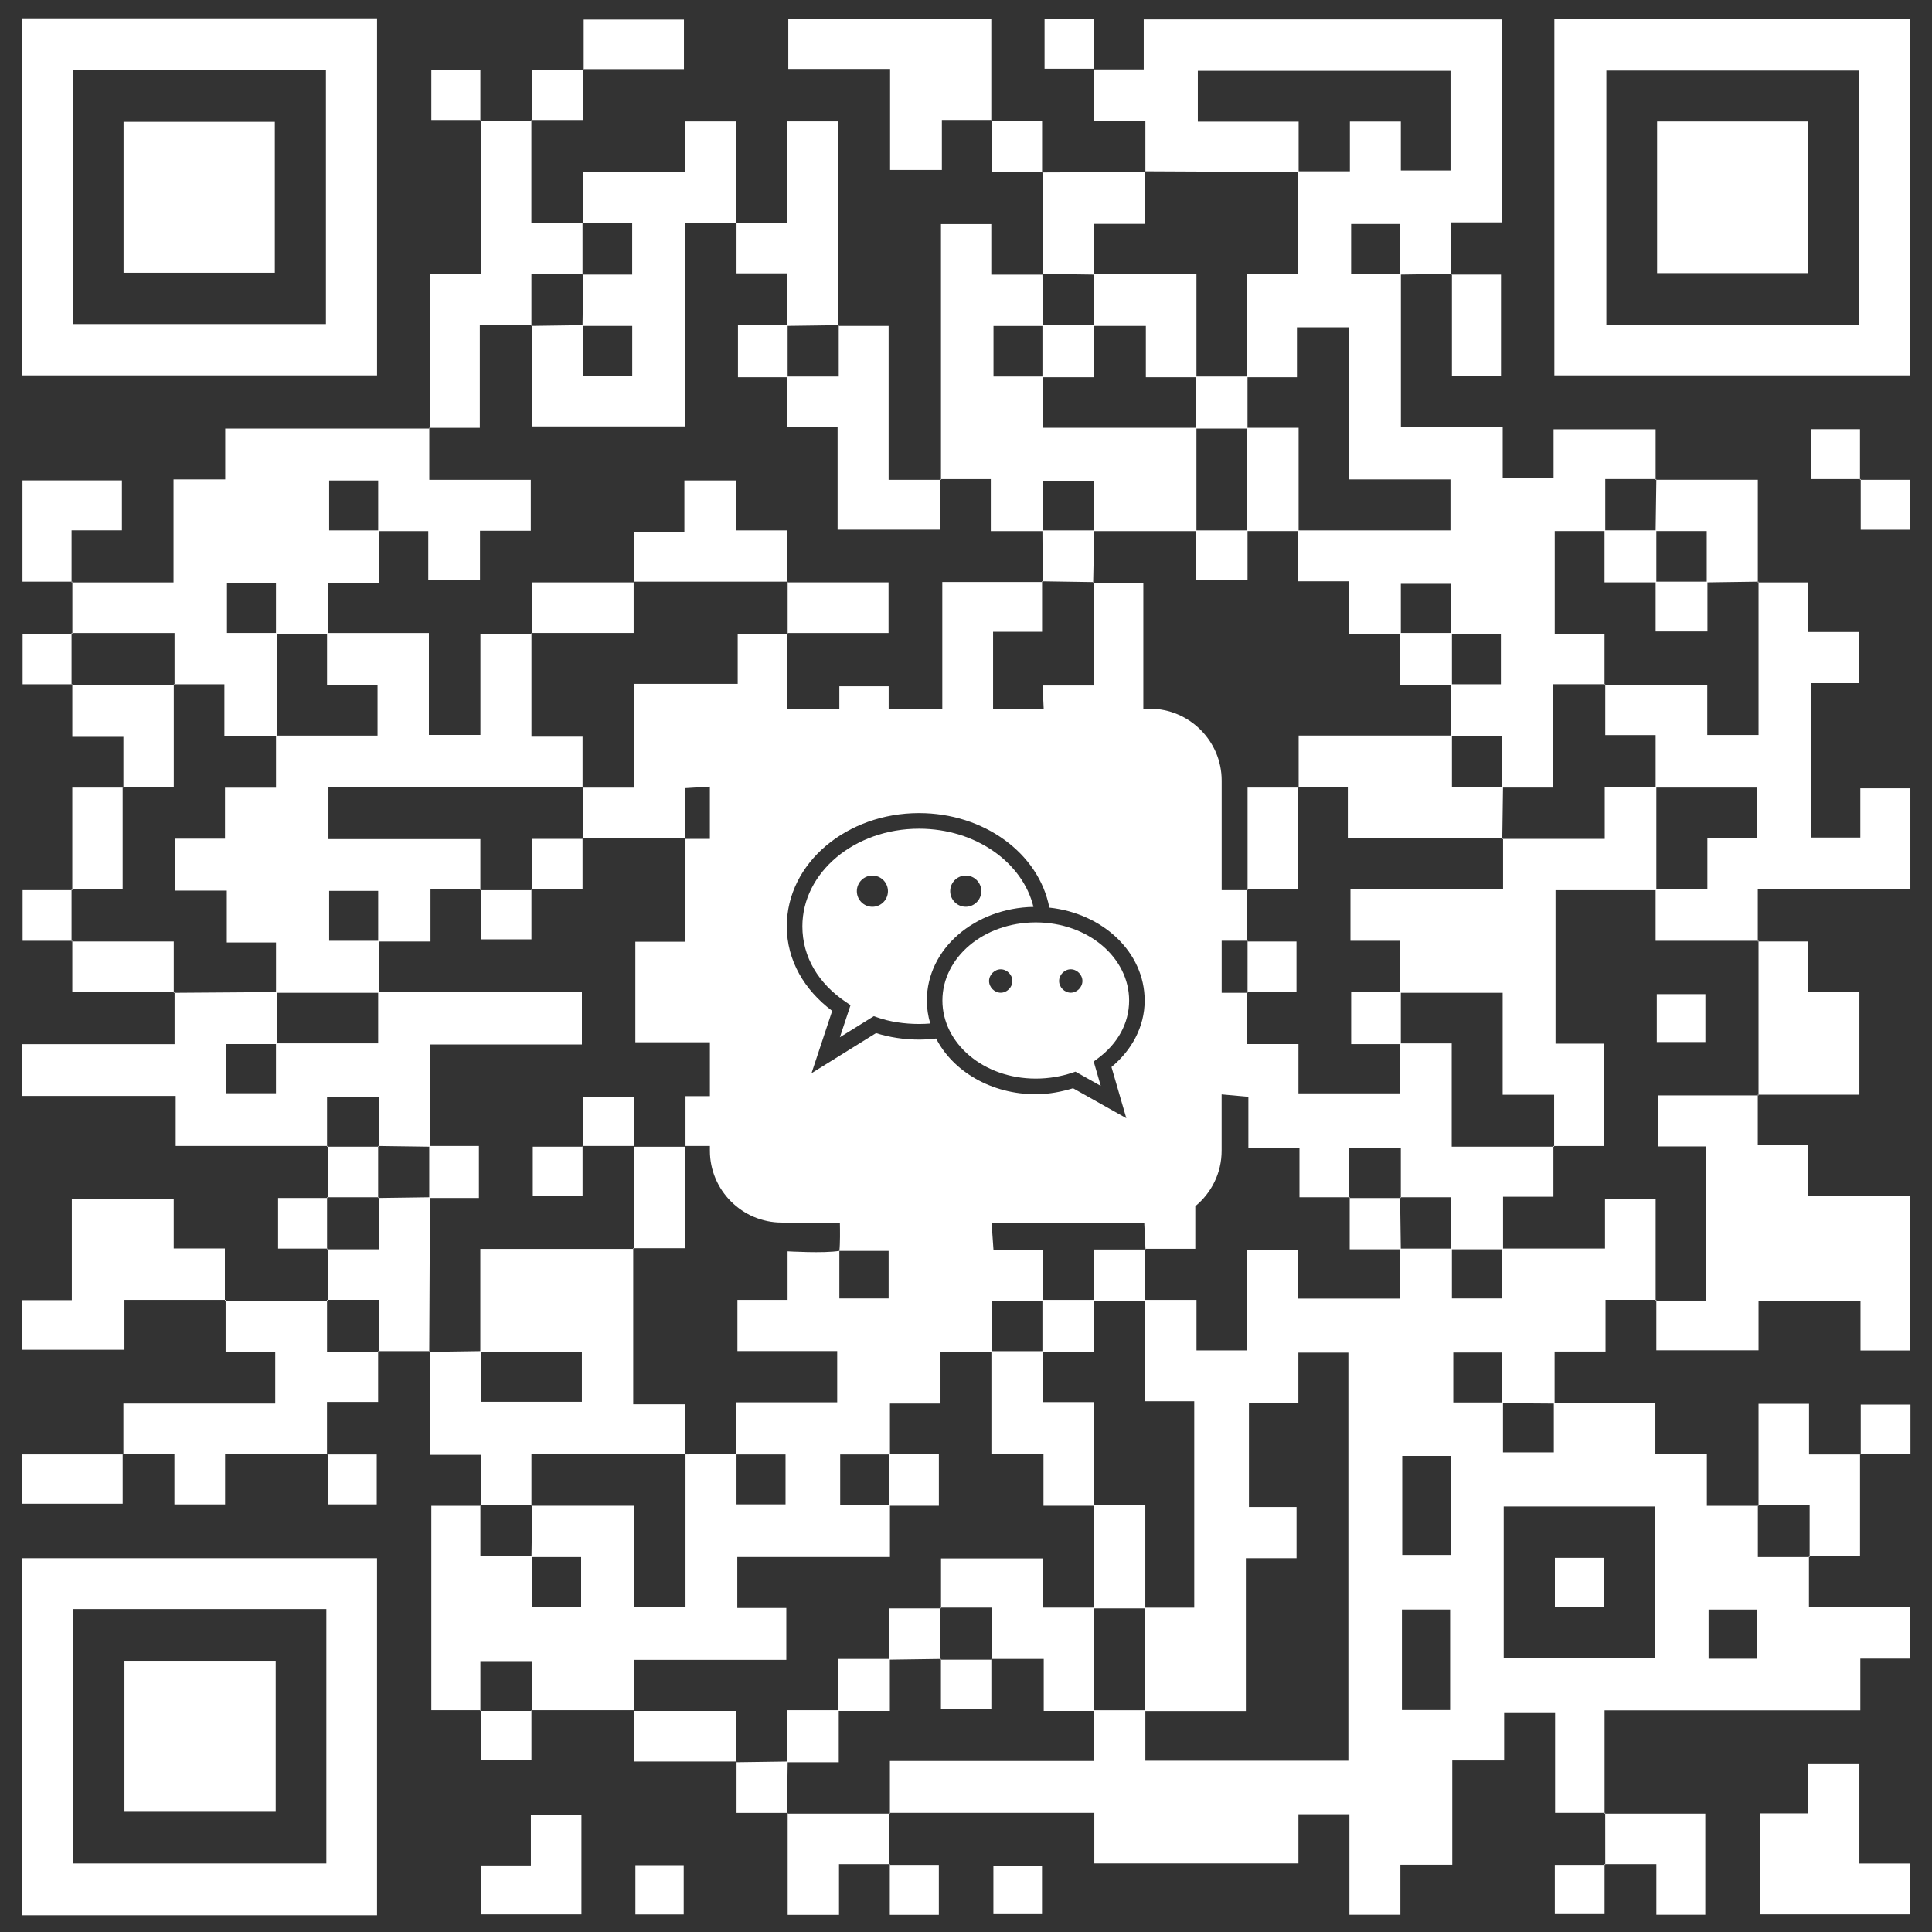 <?xml version="1.0" encoding="UTF-8"?><svg id="a" xmlns="http://www.w3.org/2000/svg" viewBox="0 0 1000 1000"><rect x="0" y="0" width="1000" height="1000" fill="#333333" stroke="none"/><defs><style>.b{fill:#fff;stroke-width:0px;}</style></defs><path class="b" d="m936.28,805.95h.38v-.37h-.38v.37Z"/><path class="b" d="m554.96,555.26l1.7-.57,13.09,7.37-3.66-12.62,2.25-1.69c10.02-7.45,16.09-17.94,16.09-29.89,0-22.09-21.16-40.42-48.32-40.42s-48.32,18.33-48.32,40.42,21.16,40.42,48.32,40.42c6.79,0,13.23-1.14,18.86-3.03Zm-.74-53.56c3.22,0,6.04,2.83,6.04,6.06s-2.82,6.06-6.04,6.06-6.04-2.83-6.04-6.06,2.82-6.06,6.04-6.06Zm-36.24,12.13c-3.22,0-6.04-2.83-6.04-6.06s2.82-6.06,6.04-6.06,6.04,2.83,6.04,6.06-2.82,6.06-6.04,6.06Z"/><path class="b" d="m534.91,469.41c-5.54-22.88-29.77-40.47-59.2-40.47-33.6,0-60.4,22.8-60.4,50.53,0,15.95,8.38,29.59,22.4,39.1l2.52,1.71-5.51,16.6,17.57-10.91,1.81.63c6.31,2.24,13.97,3.41,21.61,3.41,1.95,0,3.89-.08,5.79-.24-1.12-3.79-1.76-7.77-1.76-11.89,0-26.86,24.9-47.91,55.18-48.46Zm-83.36-.05c-4.44,0-8.05-3.63-8.05-8.08s3.62-8.08,8.05-8.08,8.05,3.63,8.05,8.08-3.62,8.08-8.05,8.08Zm48.32-16.17c4.44,0,8.05,3.63,8.05,8.08s-3.62,8.08-8.05,8.08-8.05-3.63-8.05-8.08,3.62-8.08,8.05-8.08Z"/><path class="b" d="m909.84,779.41h-26.38v-26.75h-26.65v-26.54h-52.16v-26.55h26.36v-26.77h25.94v-52.38h-26.21v25.83h-52.77v-26.81h26.07v-25.91h-52.64v-53.47h-26.33c0-8.73,0-17.46,0-26.19h52.7v52.76h26.64v26.54h25.69v-52.99h-24.97v-79.4h51.8v26.18h52.89v-26.59h78.98v-52.33h-25.91v25.48h-25.5v-79.92h24.65v-26.48h-26.22v-25.65h-25.61v78.95h-26.54v-25.86h-52.8v25.91h26.07v26.83h-26.34v26.92h-52.62v26h-78.98v26.73h25.7v26.55h-25.34v26.92h25.34v25.49h-52.63v-25.51h-26.7v-26.52h-13.04v-26.94h13.04c0-8.73,0-17.46,0-26.18h-13.04v-56.75c0-20.45-16.73-37.17-37.17-37.17h-3.38v-65.16h-25.58v53.15h-26.56c.22,4.59.4,8.47.57,12.01h-26.2v-39.82h25.36v-25.76h-51.64v65.59h-27.76v-11.62h-25.53v11.62h-27.11v-38.83h-25.5v25.95h-53.51v53.7h-26.4c0,8.72,0,17.45,0,26.17,17.5,0,35,0,52.5.01v-25.89c5.09-.31,9.17-.56,13.01-.8v27.06h-12.63v53.22h-25.94v52.02h38.58v27.89h-12.62v25.81h12.62v2.46c0,20.45,16.73,37.17,37.17,37.17h30.11c.08,3.75.17,11.07-.27,14.67h25.5v24.62h-25.5v-24.62c-7.87,1.36-26.8.23-26.8.23v25.14h-25.96v26.51h51.64v26.49h-52.46v26.65c-8.68.12-17.37.24-26.05.36v78.95h-26.55v-52.39h-52.8c-.13,8.72-.25,17.45-.38,26.17h-26.44v-26.16h-25.39v105.81h25.39v-25.42h26.82v25.42c17.51,0,35.02,0,52.53,0v-26.07h78.99v-26.84h-25.37v-26.38h79.01v-26.54h25.32v-26.92h-25.32v-25.99h26.17v-26.73h26.34v52.9h26.96v26.74h25.93v52.73h-26.39v-25.48h-52.57v25.48h26.44v26.54h26.72v26.94h25.79v25.91h-105.41v26.81h105.8v26.19h105.65v-25.46h26.39v52.03h26.38v-25.89h26.85v-53.97h26.85v-24.93h26.37v52.03h25.61v-53h132.38v-26.82h25.6v-26.89h-52.19v-25.67h-26.44v-26.54Zm-52.53-371.75h52.19v26.31h-25.77v26.43h-26.42c0-17.58,0-35.16,0-52.74Zm-556.51,424.13h-25.37v-25.84h25.37v25.84Zm105.79-53.11h-25.37v-25.83h25.37v25.83Zm53.62.35h-25.33v-26.18h25.33c0,8.73,0,17.46,0,26.18Zm24.32-241.49c-2.91.33-5.84.55-8.84.55-7.72,0-15.35-1.18-22.26-3.36l-33.39,20.76,10.7-32.26c-14.27-10.69-23.5-25.99-23.5-43.76,0-32.91,31.19-58.62,68.45-58.62,33.52,0,62,20.72,67.45,48.94,27.57,2.95,49.33,22.98,49.33,48.08,0,13.72-6.79,25.77-17.18,34.42l7.69,26.48-27.57-15.49c-5.96,1.78-12.38,3.09-19.32,3.09-22.84,0-42.77-11.7-51.56-28.85Zm28.94,161.84v-26.18h26.08c0,8.73,0,17.46,0,26.18-8.69,0-17.39,0-26.08,0Zm52.9,185.87v-52.74h26.08c0,17.58,0,35.16,0,52.74-8.7,0-17.39,0-26.09,0Zm0-106.21v-53.3h-26.45v-25.99h26.45v-26.55c8.69,0,17.39,0,26.08,0v52.09h25.68v106.84h-25.32v-53.09h-26.45Zm131.54,132.32h-105.08v-25.72h52.02v-79.11h26.23v-26.51h-24.64v-53.97h25.59v-25.93h25.88v211.24Zm52.66-26.22h-24.94v-52.05h24.94v52.05Zm.3-80.29h-25.08v-51.25h25.08v51.25Zm.26-158.59c-8.69,0-17.39.01-26.08.02-.12-8.73-.24-17.46-.36-26.18-8.7,0-17.39,0-26.09,0v26.55h26.07v25.51h-52.79v-25.17h-26.29v51.99h-26.29v-26.16h-26.49c-.09-8.69-.17-17.39-.26-26.08h-26.55v26.09c-8.69,0-17.38,0-26.07,0v-25.81h-25.7c-.28-4.02-.76-10.73-1-14.21h79.31c-.09.04-.19.08-.28.12.19,4.09.41,8.77.63,13.45h25.79v-22.04c8.31-6.83,13.63-17.18,13.63-28.71v-29.18c4.67.42,8.88.8,13.84,1.24v26.3h26.45v25.71h25.64v-25.42h26.82v25.42h26.08v26.55Zm26.43,79.66h-25.35v-25.83h25.35v25.83Zm.02-53.84h-26.08v-25.43c8.69,0,17.39,0,26.08,0v25.43Zm.36,54.22c8.77.06,17.54.13,26.31.19v25.29h-26.31v-25.48Zm78.63,132.04h-78.26v-78.57h78.26v78.57Zm52.66.22h-24.88v-25.45h24.88v25.45Z"/><path class="b" d="m856.95,672.8v.39h.37v-.39h-.37Z"/><path class="b" d="m592.84,88.66c-.13,0-.25,0-.38,0v.37c.13,0,.25,0,.38,0v-.37Z"/><path class="b" d="m830.5,354.18v.37h.37v-.37h-.37Z"/><path class="b" d="m327.98,885.22v.39h.37v-.39h-.37Z"/><path class="b" d="m248.63,885.22v.38h.37v-.38h-.37Z"/><path class="b" d="m195.17,9.49H11.54v184.81h183.63V9.49Zm-26.45,158.25H37.99V36.03h130.72v131.7Z"/><path class="b" d="m988.61,9.95h-184.08v184.34h184.08V9.95Zm-26.45,158.26h-130.72V36.51h130.72v131.7Z"/><path class="b" d="m11.54,991.34h183.62v-184.81H11.54v184.81Zm26.23-158.48h131.16v131.67H37.77v-131.67Z"/><path class="b" d="m37.43,327.63h-.38v.37h.38c0-.12,0-.25,0-.37Z"/><path class="b" d="m169.29,593.14v.39h.37c0-.13,0-.26,0-.39h-.37Z"/><path class="b" d="m910.21,301.46v-.38h0c-.12,0-.24,0-.37,0v.38h.37Z"/><path class="b" d="m858.04,593.39h25.01v79.8h-25.74v25.74h52.9v-25.35h52.78v25.45h25.45v-79.9h-52.68v-26.45h-25.94v-25.7h-51.78v26.41Z"/><path class="b" d="m909.83,566.97h.38v-.37h-.38v.37Z"/><path class="b" d="m249,779.02h-.37v.38h.37v-.38Z"/><path class="b" d="m354.43,752.47v.37c.12,0,.25,0,.37,0v-.37h-.37Z"/><path class="b" d="m275.08,752.47h79.35v-25.61h-26.67v-80.43h-79.14v52.93c-8.68.12-17.37.25-26.05.37v53.31h26.43v25.99c8.69,0,17.39,0,26.08,0v-26.55Zm-26.09-26.9v-25.84h52.2v25.84h-52.2Z"/><path class="b" d="m275.08,779.02v.37h.36c0-.12,0-.25,0-.37h-.37Z"/><path class="b" d="m512.84,274.91h26.72c.05,8.66.1,17.32.15,25.98,8.7.13,17.41.27,26.11.4.18-8.79.37-17.59.55-26.38,17.51,0,35.02,0,52.53,0v25.42h26.82v-25.44c8.69,0,17.38,0,26.06,0v25.99h26.57v27.13h26.34v26.54h26.44c0,8.73,0,17.45,0,26.18h-78.95v26.55h25.45v26.55h79.95c.12-8.72.25-17.44.37-26.17h25.82v-53.49h26.72v-26.04h-25.77v-53.24h25.77v26.54h26.45v25.43h26.82v-25.42c8.69-.12,17.39-.25,26.08-.37v-52.74h-52.53c-.12,8.73-.25,17.46-.37,26.18-8.69,0-17.38,0-26.07,0v-26.55h26.07v-25.77h-52.82v25.41h-26.33v-26.39h-52.69v-79.08c8.68-.13,17.37-.26,26.05-.38v-26.64h26.08V10.05h-185.24v25.88h-25.59v26.82h26.45v25.91c26.32.13,52.63.26,78.95.38v52.91h-26.45v52.92c-8.69,0-17.38,0-26.07,0v-53.1h-52.88v-25.91h26.06v-26.83c-17.58.07-35.15.15-52.73.22.07,17.51.13,35.01.2,52.52,8.69.12,17.39.24,26.08.36,0,8.73,0,17.46,0,26.19-8.69,0-17.39,0-26.08,0-.12-8.72-.24-17.44-.36-26.17h-26.48v-26.18h-26.04v132.01h25.79v26.94Zm370.55-.02v26.19c-8.69,0-17.39,0-26.08,0,0-8.73,0-17.46,0-26.19h26.08Zm-131.87,53.11h25.33v26.18h-25.33c0-8.73,0-17.46,0-26.18Zm0,53.1h26.08v26.19h-26.08v-26.19Zm-.38-53.47c-8.69,0-17.38,0-26.07,0v-25.43h26.07v25.43ZM619.99,62.98v-26.33h130.79v51.6h-25.71v-25.34h-26.37v25.75h-26.53v-25.69h-52.18Zm104.72,52.95v25.85h-25.37v-25.85h25.37Zm-78.99,79.32h25.57v-25.85h26.76v78.72h52.7v26.41h-78.59v-53.11h-26.45c0-8.73,0-17.46,0-26.18Zm-.37,26.55v52.73c-8.69,0-17.39,0-26.08,0,0-17.58,0-35.16,0-52.73,8.69,0,17.39,0,26.08,0Zm-105.41-26.55h26.43v-26.55h26.72v26.55h25.81c0,8.72,0,17.45,0,26.17h-78.96v-26.17Zm-.01,53.85h26.08v25.43c-8.69,0-17.39,0-26.08,0v-25.43Zm-25.7-80.39h25.33c0,8.72,0,17.45,0,26.17h-25.33v-26.17Z"/><path class="b" d="m487.05,247.97h-.38v.37h.38v-.37Z"/><path class="b" d="m301.89,142.14c0-.12,0-.25,0-.37h-.37v.37h.36Z"/><path class="b" d="m327.23,142.14h-25.34c-.12,8.72-.25,17.45-.37,26.17-8.69.12-17.38.25-26.07.37v52.03h79.03v-105.5h26.38v-52.37h-26.26v26.32h-52.69v26.05h25.32v26.92Zm.02,52.39h-25.37v-25.85h25.37v25.85Z"/><path class="b" d="m301.91,115.21h-.38v.37h.38v-.37Z"/><path class="b" d="m169.29,673.2c-17.5,0-35.01,0-52.51,0v26.55h25.69v26.73H63.87v25.98h26.41v26.23h26.23v-26.22h52.75v-26.82h26.46v-25.91h-26.44v-26.54Z"/><path class="b" d="m195.72,699.74h.38v-.37h-.38v.37Z"/><path class="b" d="m248.36,168.32h26.71v-26.55h26.45c0-8.73,0-17.46,0-26.18h-26.47v-53.1c-8.68,0-17.36,0-26.04,0v79.47h-26.47v79.47h25.82v-53.11Z"/><path class="b" d="m222.55,221.42h-.37v.38h.37v-.38Z"/><path class="b" d="m275.08,168.32v.37l.07-.07s-.07.07-.07.07c.12,0,.25,0,.37,0v-.37h-.37Z"/><path class="b" d="m408.02,9.73v25.95h52.69v52.29h26.8v-25.88h25.58V9.73h-105.08Z"/><path class="b" d="m513.1,62.1v.38h.37v-.38h-.37Z"/><path class="b" d="m89.92,646.19v-25.73h-52.74v52.51H11.33v25.68h53.09v-25.83h51.98v-26.62h-26.48Z"/><path class="b" d="m116.4,672.82v.38c.12,0,.25,0,.37,0v-.38h-.37Z"/><path class="b" d="m434.14,168.7v-.38c-.12,0-.24,0-.37,0v.38h.37Z"/><path class="b" d="m962.41,912.76h-26.46v25.82h-25.13v52.27h77.77v-26.3h-26.18v-51.78Z"/><path class="b" d="m381.24,115.58v-.37h-.38v.37h.38Z"/><path class="b" d="m407.31,141.49v26.83h-25.34v26.92h25.34v25.62h26.23v53.3h53.12v-25.82h-26.71v-79.64h-25.82v26.17h-26.45c0-8.73,0-17.46,0-26.19,8.69-.12,17.39-.24,26.08-.36V62.82h-26.56v52.76h-25.97v25.91h26.07Z"/><path class="b" d="m910.21,487.32v-.37h-.38v.37h.38Z"/><path class="b" d="m962.42,566.61v-53.3h-26.69v-25.99h-25.52v79.29h52.21Z"/><path class="b" d="m222.19,699.37c0,.12,0,.25,0,.37.13,0,.25,0,.38,0v-.36h-.38Z"/><path class="b" d="m169.65,672.81h-.37v.38c.12,0,.25,0,.37,0,0-.13,0-.26,0-.38Z"/><path class="b" d="m962.74,752.86h.37v-.37h-.37v.37Z"/><path class="b" d="m910.21,779.02h-.37v.38h.37v-.38Z"/><path class="b" d="m936.34,726.6h-26.13v52.42h26.45v26.55h26.08v-52.72h-26.39v-26.26Z"/><path class="b" d="m63.11,274.51v-25.86H11.64v52.43h25.41v-26.58h26.05Z"/><path class="b" d="m37.06,301.08v.38h.37c0-.12,0-.25,0-.38h-.37Z"/><path class="b" d="m89.94,354.55h.37v-.37h-.37v.37Z"/><path class="b" d="m89.94,354.55h-52.51v26.83h26.45v25.91h26.07v-52.73Z"/><path class="b" d="m63.87,407.29h-.38v.37h.38v-.37Z"/><path class="b" d="m857.31,248.34c0-.12,0-.25,0-.37h-.38v.37h.38Z"/><path class="b" d="m539.93,141.77c-.12,0-.24,0-.37,0,0,.13,0,.26,0,.39h.36c0-.13,0-.25,0-.38Z"/><path class="b" d="m274.79,965.55h-25.68v25.31h51.85v-51.58h-26.17v26.27Z"/><path class="b" d="m407.7,991.13h26.57v-26.25h25.93c0-8.72.01-17.45.02-26.17-17.51,0-35.01,0-52.52,0v52.42Z"/><path class="b" d="m460.22,938.71h.37v-.38h-.37c0,.13,0,.26,0,.38Z"/><path class="b" d="m857.32,964.88v26.2h25.33v-52.37h-51.8c0,8.72.01,17.45.02,26.17h26.44Z"/><path class="b" d="m830.86,938.7c0-.13,0-.25,0-.38h-.37v.38h.37Z"/><path class="b" d="m89.94,513.5v.37c.13,0,.26,0,.38,0v-.37h-.38Z"/><path class="b" d="m37.43,487.32v26.18h52.51v-26.18h-52.51Z"/><path class="b" d="m354.01,10.14h-51.88v25.62h51.88V10.14Z"/><path class="b" d="m302.12,35.76h-.38v.36h.38v-.36Z"/><path class="b" d="m751.51,142.13v-.38h-.37v.38h.37Z"/><path class="b" d="m776.91,194.53v-52.4h-25.4v52.4h25.4Z"/><path class="b" d="m11.31,778.33h52.19v-25.5H11.31v25.5Z"/><path class="b" d="m63.5,752.83h.38v-.38h-.38v.38Z"/><path class="b" d="m63.49,407.66h-26.07v52.74h26.07v-52.74Z"/><path class="b" d="m37.43,460.39h-.38v.37h.38v-.37Z"/><path class="b" d="m380.87,911.77v.39c.12,0,.25,0,.37,0v-.38h-.37Z"/><path class="b" d="m328.34,885.6v26.17h52.53v-26.17h-52.53Z"/><path class="b" d="m566.02,35.56v.38h.37v-.38h-.37Z"/><path class="b" d="m540.66,9.72v25.84h25.37V9.72h-25.37Z"/><path class="b" d="m248.64,62.11v.38h.37v-.38h-.37Z"/><path class="b" d="m223.27,36.26v25.85h25.37v-25.85h-25.37Z"/><path class="b" d="m301.75,36.12h-26.31v25.99h26.31v-25.99Z"/><path class="b" d="m275.44,62.11h-.37v.37h.37v-.37Z"/><path class="b" d="m169.67,619.71h-.38v.37h.38c0-.12,0-.25,0-.37Z"/><path class="b" d="m195.73,619.71v.37c.12,0,.25,0,.37,0v-.37h-.37Z"/><path class="b" d="m195.73,593.53h.37v-.37c-.12,0-.25,0-.37,0v.37Z"/><path class="b" d="m195.73,593.53c-8.69,0-17.39,0-26.08,0,0,8.73,0,17.45.01,26.18,8.69,0,17.38,0,26.07,0,0-8.73,0-17.45,0-26.18Z"/><path class="b" d="m513.48,62.47v26.4h25.9v-26.4h-25.9Z"/><path class="b" d="m539.37,88.88v.38c.12,0,.24,0,.36,0,0-.13,0-.25,0-.38h-.36Z"/><path class="b" d="m169.29,646.26v.37h.38c0-.12,0-.24,0-.37h-.38Z"/><path class="b" d="m143.95,620.08v26.19h25.34c0-8.73,0-17.46,0-26.19h-25.33Z"/><path class="b" d="m962.72,247.96v.38h.37v-.38h-.37Z"/><path class="b" d="m937.37,222.13v25.83h25.35v-25.83h-25.35Z"/><path class="b" d="m963.11,727.01v25.47h25.74v-25.47h-25.74Z"/><path class="b" d="m988.47,274.19v-25.85h-25.37v25.85h25.37Z"/><path class="b" d="m195.01,778.68v-25.83h-25.38v25.83h25.38Z"/><path class="b" d="m169.64,752.84v-.37h-.37v.37h.37Z"/><path class="b" d="m37.04,354.19v.37h.38v-.37h-.38Z"/><path class="b" d="m11.71,328v26.19h25.33c0-8.73,0-17.46,0-26.19H11.71Z"/><path class="b" d="m275.08,885.6h.37v-.39h-.37v.39Z"/><path class="b" d="m249,911.04h26.08v-25.43c-8.69,0-17.39,0-26.08,0v25.43Z"/><path class="b" d="m407.33,938.34c0,.12,0,.25,0,.37h.38v-.37h-.38Z"/><path class="b" d="m11.71,460.76v26.19h25.33c0-8.73,0-17.46,0-26.19H11.71Z"/><path class="b" d="m37.04,486.95v.37h.38v-.37h-.38Z"/><path class="b" d="m328.89,990.9h25v-25.5h-25v25.5Z"/><path class="b" d="m460.58,965.26v-.38h-.37c0,.12,0,.25,0,.38h.37Z"/><path class="b" d="m485.94,991.11v-25.85h-25.37v25.85h25.37Z"/><path class="b" d="m514.18,990.74h25.16v-24.79h-25.16v24.79Z"/><path class="b" d="m804.76,990.72h25.75v-25.47h-25.75v25.47Z"/><path class="b" d="m830.5,965.25h.37c0-.13,0-.25,0-.38h-.37v.38Z"/><path class="b" d="m248.63,460.38v.38h.37v-.38h-.37Z"/><path class="b" d="m301.53,407.29v.37h.37v-.37h-.37Z"/><path class="b" d="m777.59,433.84c0,.12,0,.25,0,.37h.38v-.37h-.38Z"/><path class="b" d="m354.77,434.22v-.37c-.12,0-.25,0-.37,0v.38h.37Z"/><path class="b" d="m328.36,301.08h-.38v.37h.38v-.37Z"/><path class="b" d="m407.31,274.53h-26.34v-25.87h-26.73v26.79h-25.89v25.63c26.32,0,52.63,0,78.95,0v-26.55Z"/><path class="b" d="m328.14,646.07h-.38v.36h.38c0-.12,0-.24,0-.36Z"/><path class="b" d="m354.41,593.54c.12,0,.25,0,.37,0v-.38h-.37v.38Z"/><path class="b" d="m354.41,593.54c-8.68,0-17.36,0-26.04,0-.08,17.52-.16,35.03-.23,52.55h26.27v-52.54Z"/><path class="b" d="m459.91,327.64v-26.19h-52.22c0,8.73,0,17.46,0,26.19h52.22Z"/><path class="b" d="m407.69,327.64h-.38v.37h.38v-.37Z"/><path class="b" d="m407.69,301.45v-.37h-.38v.37h.38Z"/><path class="b" d="m645.74,460.39h-.38v.37h.38v-.37Z"/><path class="b" d="m645.74,460.39h26.07v-52.74h-26.07v52.74Z"/><path class="b" d="m671.81,407.66h.38v-.37h-.38v.37Z"/><path class="b" d="m275.45,327.63h-.37v.39h.37v-.39Z"/><path class="b" d="m327.98,301.45h-52.53v26.18h52.53v-26.18Z"/><path class="b" d="m645.74,487.31c0-.12,0-.25,0-.37h-.38v.37h.38Z"/><path class="b" d="m671.06,513.5v-26.18h-25.32c0,8.73,0,17.46-.01,26.18h25.34Z"/><path class="b" d="m645.73,513.5h-.37v.38h.37c0-.13,0-.26,0-.38Z"/><path class="b" d="m328,593.15v.37c.12,0,.25,0,.37,0,0-.12,0-.25,0-.37-.12,0-.25,0-.37,0Z"/><path class="b" d="m301.91,567.72v25.42c8.7,0,17.39,0,26.09.01v-25.44h-26.09Z"/><path class="b" d="m247.89,620.08v-26.92h-25.32v-52.55h78.63v-27.12h-105.09c0-8.72.01-17.44.02-26.16h26.71v-26.94h25.8v-26.06h-78.63v-27.03h131.53v-25.99h-26.45v-53.28h-26.42v52.37h-26.67v-52.76h-52.31v-25.91h26.45v-26.82h25.54v25.46h26.77v-25.66h26.3v-26.37h-52.54v-26.53h-105.63v26.32h-26.76v53.34h-52.36c0,8.72,0,17.45,0,26.17h52.88v26.55h25.81v26.94h26.72v26.57h-26.41v26.41h-25.8v26.87h26.73v26.87h25.48v25.64c-17.5.13-35.01.25-52.51.38v26.57H11.34v26.8h79.6v25.9h78.34v-25.42h26.82v25.44c8.69.12,17.39.24,26.08.36,0,8.73,0,17.46,0,26.19-8.69.12-17.39.24-26.08.36v26.56h-26.44c0,8.73,0,17.45-.01,26.18h26.45v26.55c8.69,0,17.39,0,26.08,0,.13-26.43.25-52.86.38-79.29h25.32Zm-77.51-371.39h25.37v25.84h-25.37v-25.84Zm-27.53,317.19h-25.75v-25.47h25.75v25.47Zm0-238.24h-25.37v-25.85h25.37v25.85Zm.37.38c8.69,0,17.38,0,26.06-.01v26.5h26.14v26.23h-52.22c0-17.57.01-35.15.02-52.72Zm52.52,212.02h-52.52c0-8.72,0-17.44-.01-26.17,17.51,0,35.02,0,52.53,0v26.17Zm.01-53.09h-25.37v-25.84h25.37v25.84Z"/><path class="b" d="m698.25,619.7v.38h.37v-.38h-.37Z"/><path class="b" d="m725.07,619.7h-.37c0,.13,0,.26,0,.38h.36v-.38Z"/><path class="b" d="m539.72,300.89c-.13,0-.25,0-.38,0v.36h.38c0-.12,0-.24,0-.36Z"/><path class="b" d="m565.83,301.29c0,.13,0,.26,0,.38h.36v-.38c-.12,0-.23,0-.35,0Z"/><path class="b" d="m301.53,593.51h.37v-.38c-.12,0-.25,0-.37,0v.38Z"/><path class="b" d="m275.78,618.99h25.76v-25.47h-25.76v25.47Z"/><path class="b" d="m275.45,460.38h26.08v-26.17h-26.08v26.17Z"/><path class="b" d="m301.53,434.21h.37v-.38c-.12,0-.24,0-.37,0v.38Z"/><path class="b" d="m275.08,460.77h.37v-.39h-.37v.39Z"/><path class="b" d="m249,486.2h26.08v-25.43c-8.69,0-17.39,0-26.08,0v25.43Z"/><path class="b" d="m592.9,646.37h-.33c0,.12,0,.24,0,.35h.35c0-.12-.01-.24-.02-.35Z"/><path class="b" d="m804.42,593.16h-.38v.37h.38v-.37Z"/><path class="b" d="m882.7,514.56h-25.16v24.79h25.16v-24.79Z"/><path class="b" d="m486.67,832.5h.38v-.37h-.38v.37Z"/><path class="b" d="m486.67,858.67v.38h.37v-.38c-.12,0-.24,0-.37,0Z"/><path class="b" d="m487.03,884.49h26.09v-25.43c-8.7,0-17.39,0-26.09,0v25.43Z"/><path class="b" d="m513.12,859.05h.37v-.38h-.37v.38Z"/><path class="b" d="m434.14,912.16v-26.55h26.45v-26.56c8.69-.12,17.39-.25,26.08-.37,0-8.73,0-17.45,0-26.18h-26.45v26.18h-26.45v26.55h-26.45v26.56c-8.69.12-17.39.24-26.08.36v26.19h26.09c.12-8.73.25-17.46.37-26.18h26.44Z"/><path class="b" d="m830.22,806.35h-25.42v25.37h25.42v-25.37Z"/><path class="b" d="m142.26,63.05H63.96v78.13h78.3V63.05Z"/><path class="b" d="m935.9,62.87h-78.2v78.5h78.2V62.87Z"/><path class="b" d="m64.42,937.77h78.29v-78.16h-78.29v78.16Z"/></svg>